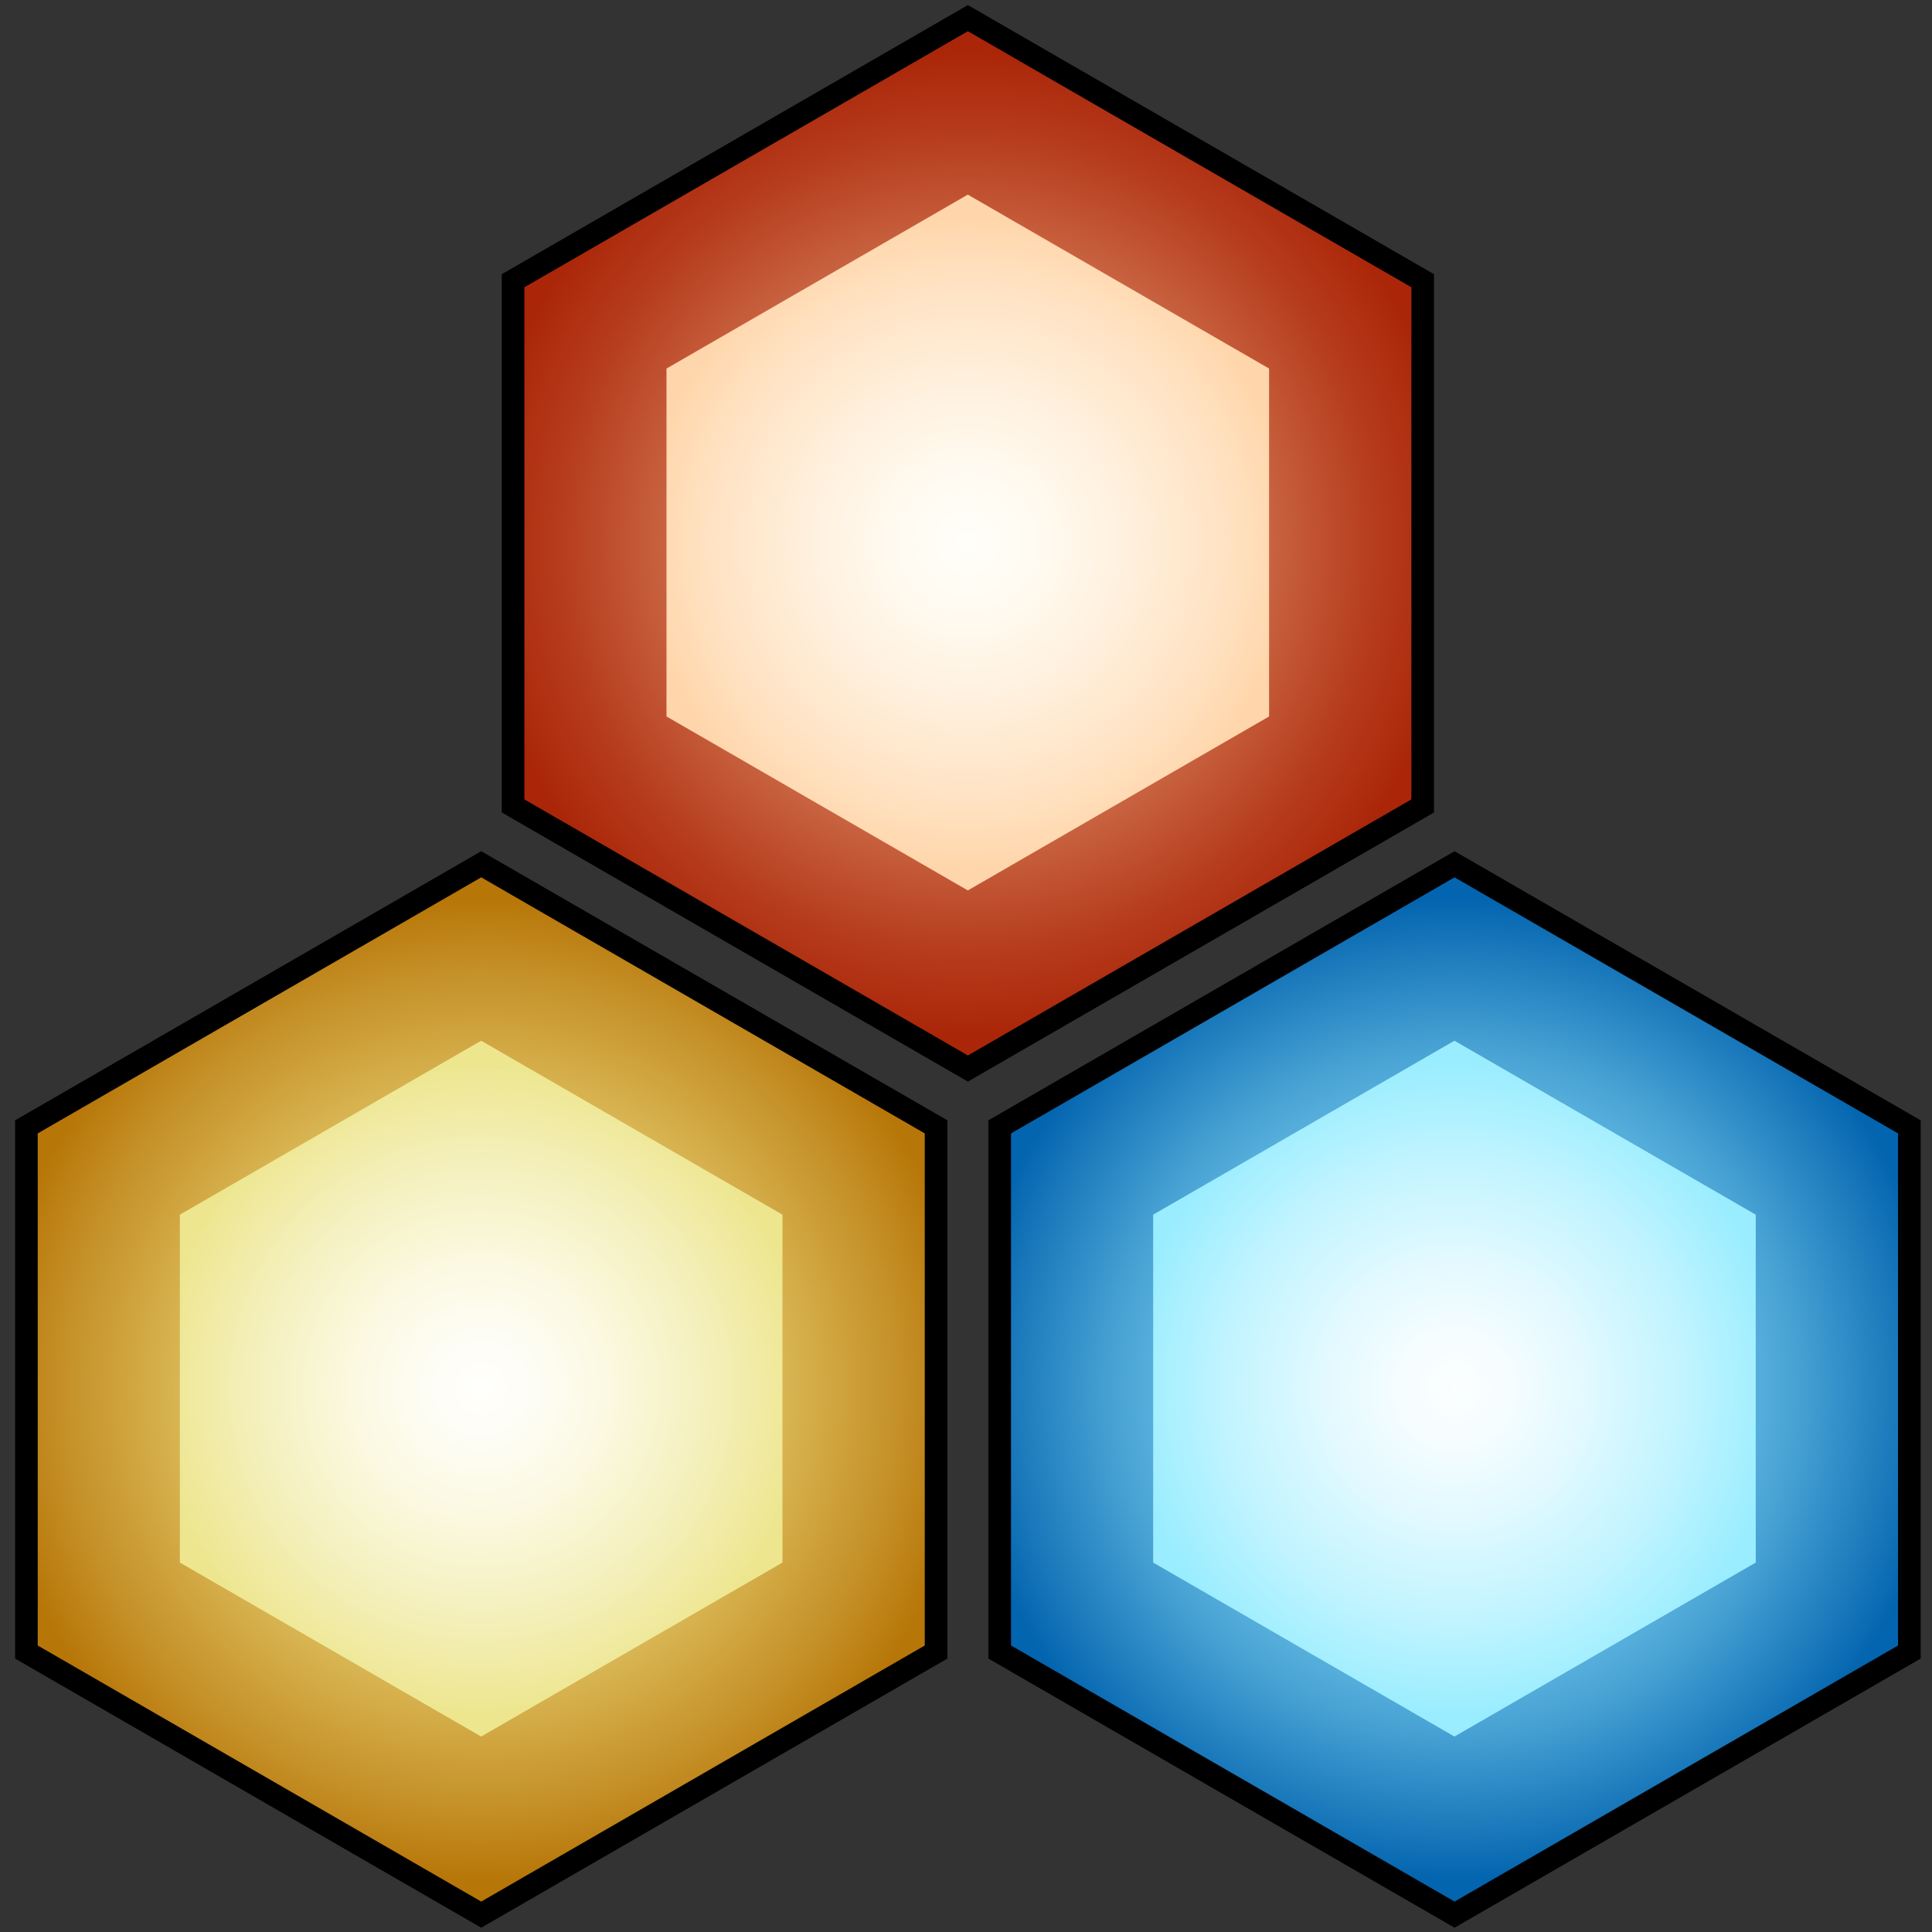 <svg id="icon" xmlns="http://www.w3.org/2000/svg" xmlns:xlink="http://www.w3.org/1999/xlink" viewBox="0 0 512 512"><rect x="0" y="0" width="512" height="512" fill="#333333" stroke="none"/><defs><style>.cls-1,.cls-3,.cls-5{stroke:#000;stroke-miterlimit:10;stroke-width:6px;}.cls-1{fill:url(#radial-gradient);}.cls-2{fill:url(#radial-gradient-2);}.cls-3{fill:url(#radial-gradient-3);}.cls-4{fill:url(#radial-gradient-4);}.cls-5{fill:url(#radial-gradient-5);}.cls-6{fill:url(#radial-gradient-6);}</style><radialGradient id="radial-gradient" cx="256.5" cy="143.99" r="130.19" gradientUnits="userSpaceOnUse"><stop offset="0" stop-color="#ffd6a9"/><stop offset="0.05" stop-color="#facb9f"/><stop offset="0.52" stop-color="#d0734f"/><stop offset="0.84" stop-color="#b53b1c"/><stop offset="1" stop-color="#ab2609"/></radialGradient><radialGradient id="radial-gradient-2" cx="256.48" cy="143.77" r="86.24" gradientUnits="userSpaceOnUse"><stop offset="0" stop-color="#fffef8"/><stop offset="0.2" stop-color="#fffbf2"/><stop offset="0.47" stop-color="#fff1df"/><stop offset="0.8" stop-color="#ffe2c2"/><stop offset="1" stop-color="#ffd6ab"/></radialGradient><radialGradient id="radial-gradient-3" cx="127.53" cy="368.22" r="130.19" gradientUnits="userSpaceOnUse"><stop offset="0" stop-color="#fcf9a2"/><stop offset="0.12" stop-color="#f8f299"/><stop offset="0.32" stop-color="#eddd82"/><stop offset="0.57" stop-color="#dcbc5b"/><stop offset="0.86" stop-color="#c48f26"/><stop offset="1" stop-color="#b77608"/></radialGradient><radialGradient id="radial-gradient-4" cx="127.51" cy="368" r="86.24" gradientUnits="userSpaceOnUse"><stop offset="0" stop-color="#fffffc"/><stop offset="0.16" stop-color="#fefdf5"/><stop offset="0.39" stop-color="#fbf9e1"/><stop offset="0.66" stop-color="#f5f1c1"/><stop offset="0.97" stop-color="#eee794"/><stop offset="1" stop-color="#ede68f"/></radialGradient><radialGradient id="radial-gradient-5" cx="385.47" cy="368.22" r="130.19" gradientUnits="userSpaceOnUse"><stop offset="0" stop-color="#9aedff"/><stop offset="0.13" stop-color="#94e8fc"/><stop offset="0.3" stop-color="#85daf4"/><stop offset="0.49" stop-color="#6bc2e6"/><stop offset="0.7" stop-color="#47a1d3"/><stop offset="0.91" stop-color="#1877ba"/><stop offset="1" stop-color="#0364af"/></radialGradient><radialGradient id="radial-gradient-6" cx="385.44" cy="368" r="86.24" gradientUnits="userSpaceOnUse"><stop offset="0" stop-color="#fcfeff"/><stop offset="0.17" stop-color="#f5fdff"/><stop offset="0.41" stop-color="#e1f9ff"/><stop offset="0.71" stop-color="#c1f4ff"/><stop offset="1" stop-color="#9aedff"/></radialGradient></defs><title>icon</title><g id="red"><polygon class="cls-1" points="135.97 74.4 135.97 213.58 256.5 283.17 377.03 213.58 377.03 74.4 256.5 4.81 135.97 74.4"/><polygon class="cls-2" points="176.63 97.67 176.63 189.87 256.48 235.97 336.32 189.87 336.32 97.67 256.48 51.58 176.63 97.67"/></g><g id="yellow"><polygon class="cls-3" points="7 298.63 7 437.81 127.53 507.4 248.07 437.81 248.07 298.63 127.53 229.04 7 298.63"/><polygon class="cls-4" points="47.67 321.9 47.67 414.1 127.51 460.2 207.36 414.1 207.36 321.9 127.51 275.8 47.67 321.9"/></g><g id="blue"><polygon class="cls-5" points="264.93 298.63 264.93 437.81 385.47 507.4 506 437.81 506 298.63 385.47 229.04 264.93 298.63"/><polygon class="cls-6" points="305.6 321.9 305.6 414.1 385.44 460.2 465.29 414.1 465.29 321.9 385.44 275.8 305.6 321.9"/></g></svg>
